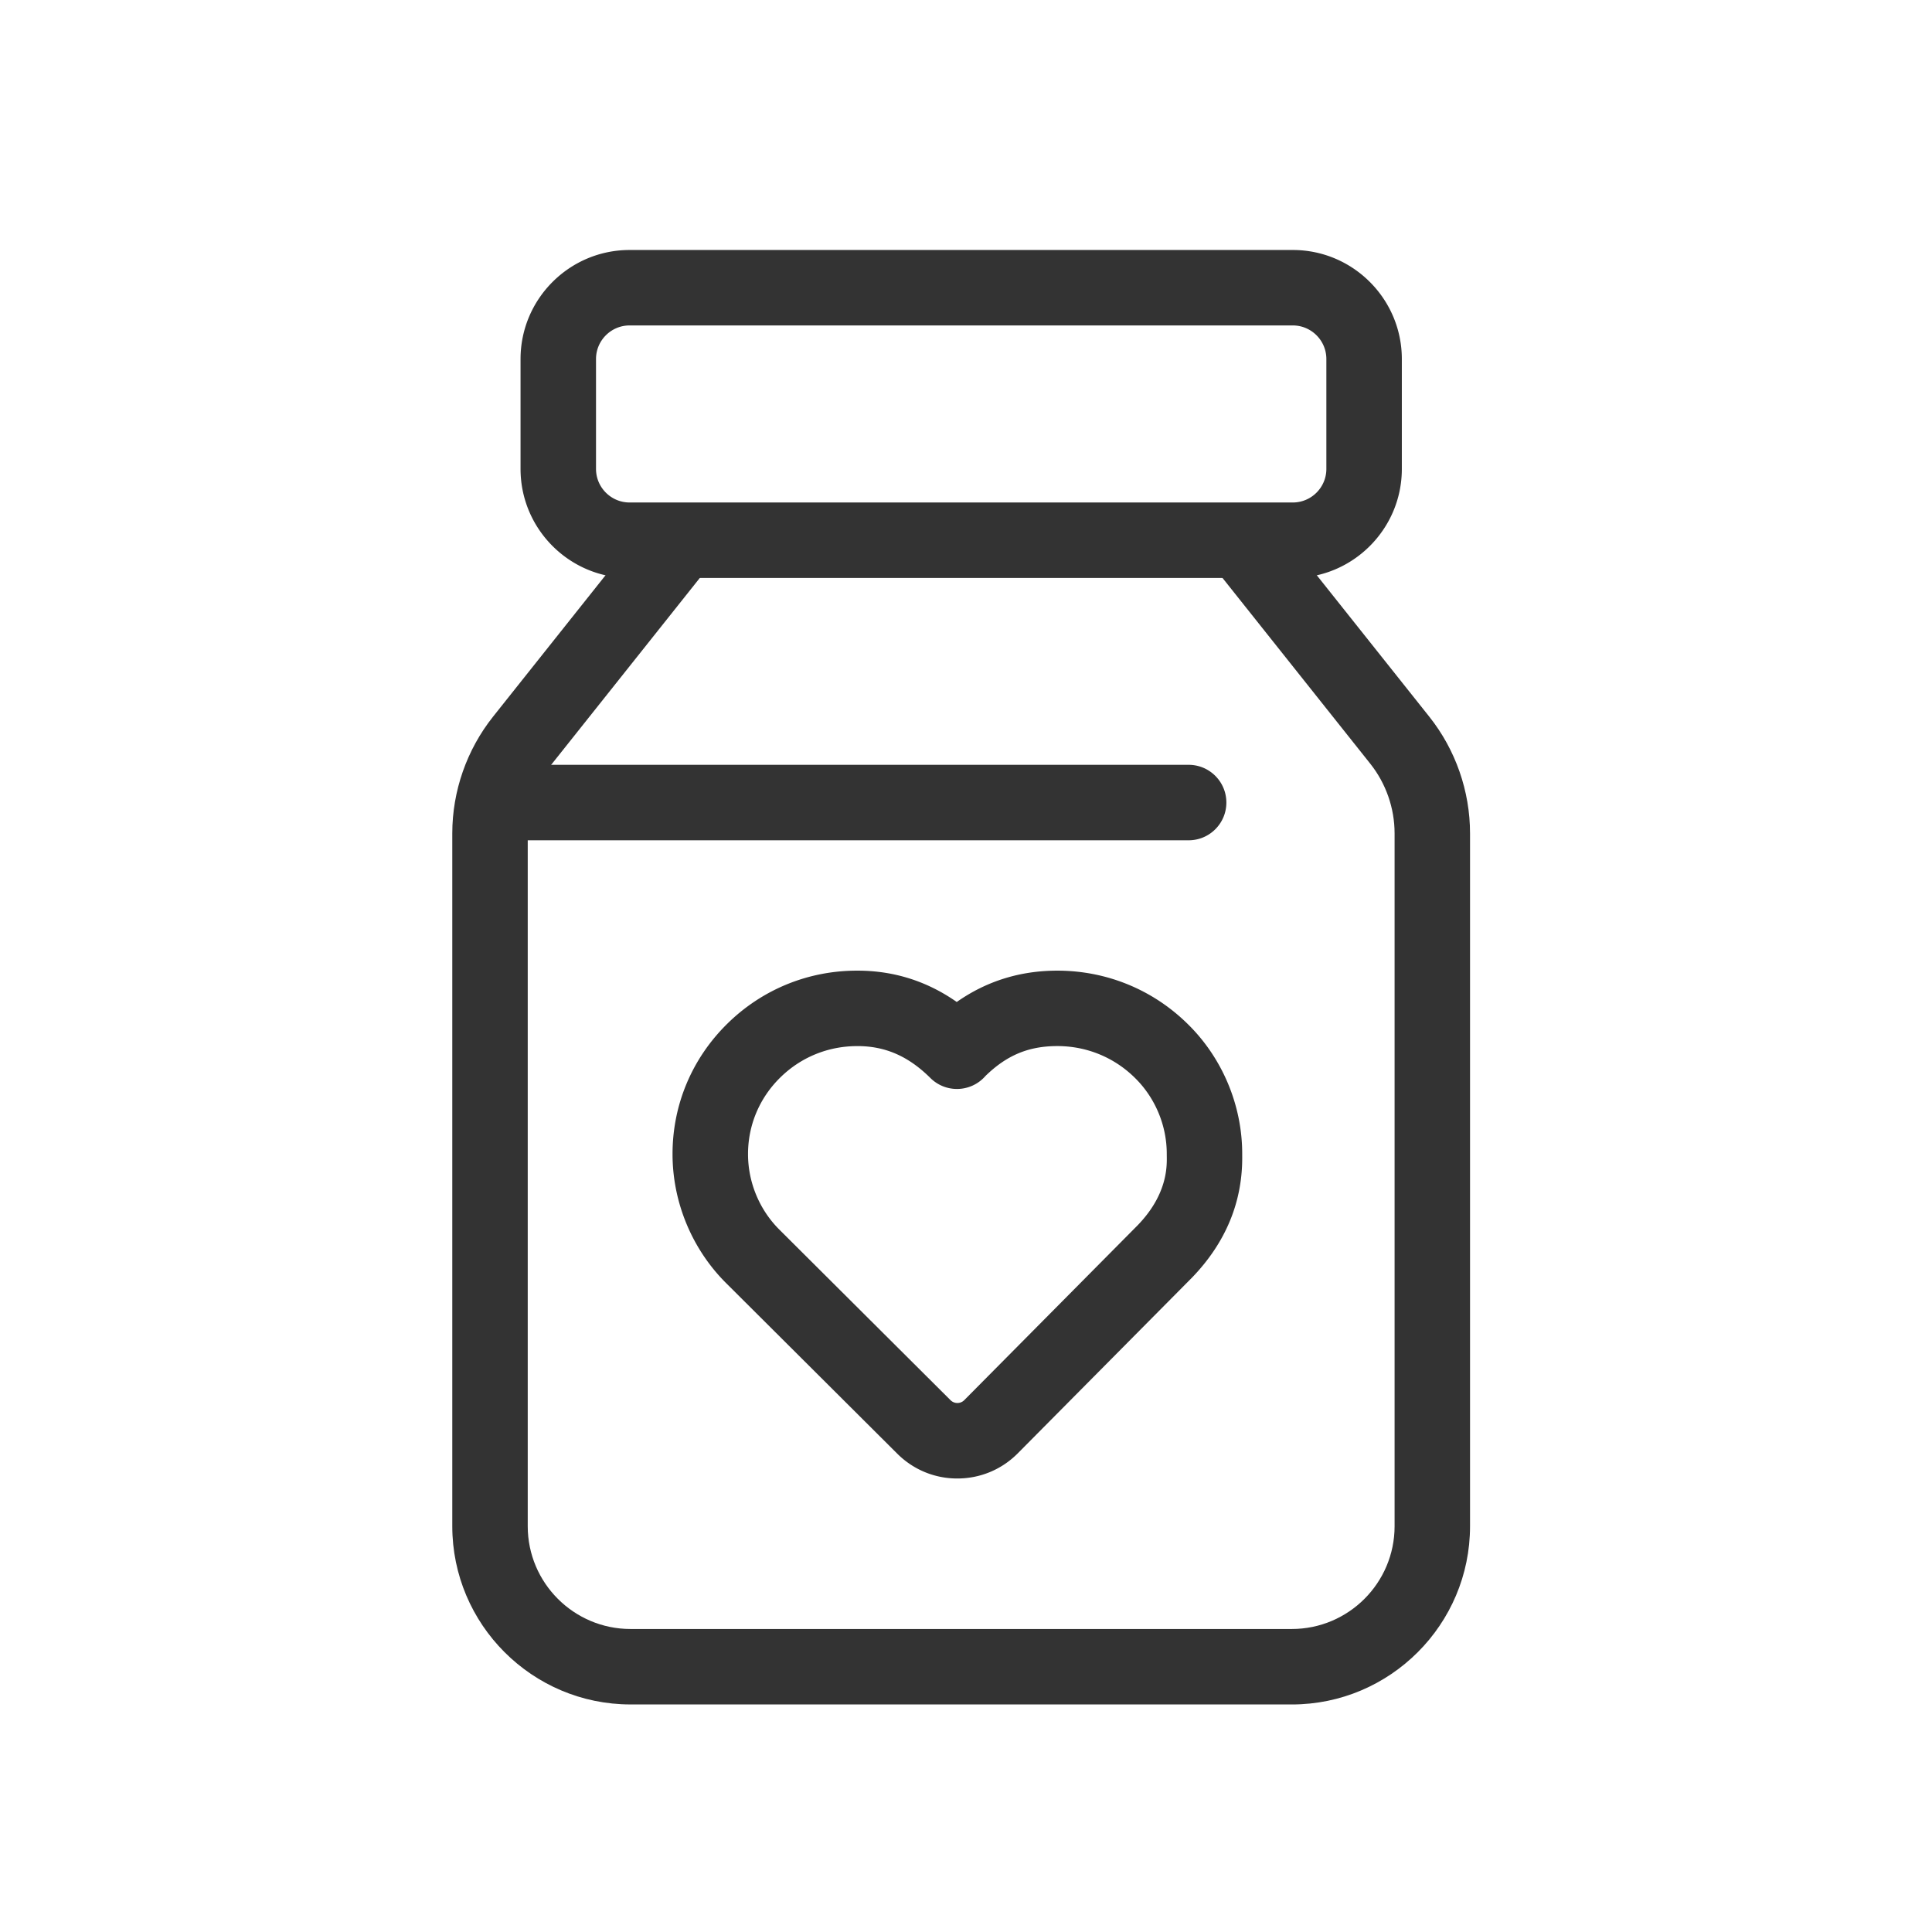 <?xml version="1.0" standalone="no"?><!DOCTYPE svg PUBLIC "-//W3C//DTD SVG 1.1//EN" "http://www.w3.org/Graphics/SVG/1.1/DTD/svg11.dtd"><svg class="icon" width="200px" height="200.00px" viewBox="0 0 1024 1024" version="1.1" xmlns="http://www.w3.org/2000/svg"><path d="M507.36 783.63c-11.97 0-23.26-4.66-31.77-13.13l-90.35-90.04c-18.32-18.04-28.81-43.12-28.78-68.84 0-26 10.24-50.45 28.82-68.82 18.46-18.28 42.93-28.34 68.92-28.34h0.32c19.21 0 36.84 5.58 52.58 16.61 15.71-11.03 33.57-16.61 53.3-16.61 26.1 0 50.66 10.06 69.17 28.33 18.34 18 28.87 43.12 28.83 68.89v0.73c0.33 24.35-8.63 46.15-26.64 64.79-0.06 0.06-0.12 0.13-0.19 0.19l-92.23 93.01-0.09 0.09c-8.51 8.47-19.81 13.14-31.82 13.14h-0.09z m-53.09-229.17c-15.44 0-29.92 5.95-40.85 16.78-10.94 10.81-16.95 25.16-16.95 40.41-0.02 15.09 6.13 29.78 16.87 40.33l0.1 0.1 90.39 90.07a5.14 5.14 0 0 0 3.58 1.47c1.38 0 2.65-0.52 3.61-1.46l92.07-92.85c15.6-16.21 15.4-30.85 15.33-36.38 0-0.49-0.01-0.93-0.01-1.3 0.02-15.1-6.13-29.8-16.89-40.35-11.01-10.88-25.59-16.84-41.1-16.84s-27.01 5.04-38.12 15.86l-0.2 0.23a19.983 19.983 0 0 1-14.66 6.64c-5.46 0.07-10.68-2.1-14.49-5.98-11.58-11.42-23.8-16.74-38.47-16.74h-0.19zM630 445.37H268.77c-11.05 0-20-8.95-20-20s8.95-20 20-20H630c11.05 0 20 8.95 20 20s-8.95 20-20 20zM685.2 306.34H333.7c-31.87 0-57.8-25.93-57.8-57.8V190.3c0-31.87 25.93-57.8 57.8-57.8h351.5c31.87 0 57.8 25.93 57.8 57.8v58.24c0 31.87-25.93 57.8-57.8 57.8zM333.7 172.49c-9.82 0-17.8 7.99-17.8 17.8v58.24c0 9.82 7.99 17.8 17.8 17.8h351.5c9.82 0 17.8-7.99 17.8-17.8v-58.24c0-9.82-7.99-17.8-17.8-17.8H333.7z" fill="#333333" /><path d="M684.7 903.39H334.19c-52.09 0-94.47-42.38-94.47-94.47V441.69c0-22.36 7.67-44.31 21.58-61.81l82.99-104.33c6.88-8.64 19.46-10.08 28.1-3.2s10.08 19.46 3.2 28.1L292.6 404.78c-8.31 10.45-12.89 23.56-12.89 36.91v367.24c0 30.03 24.43 54.47 54.47 54.47h350.51c30.03 0 54.47-24.43 54.47-54.47V441.69c0-13.35-4.58-26.46-12.89-36.91l-82.99-104.33c-6.88-8.64-5.44-21.23 3.2-28.1 8.64-6.88 21.23-5.44 28.1 3.2l82.99 104.33c13.92 17.5 21.58 39.45 21.58 61.81v367.24c0 52.09-42.38 94.47-94.47 94.47z" fill="#333333" /></svg>